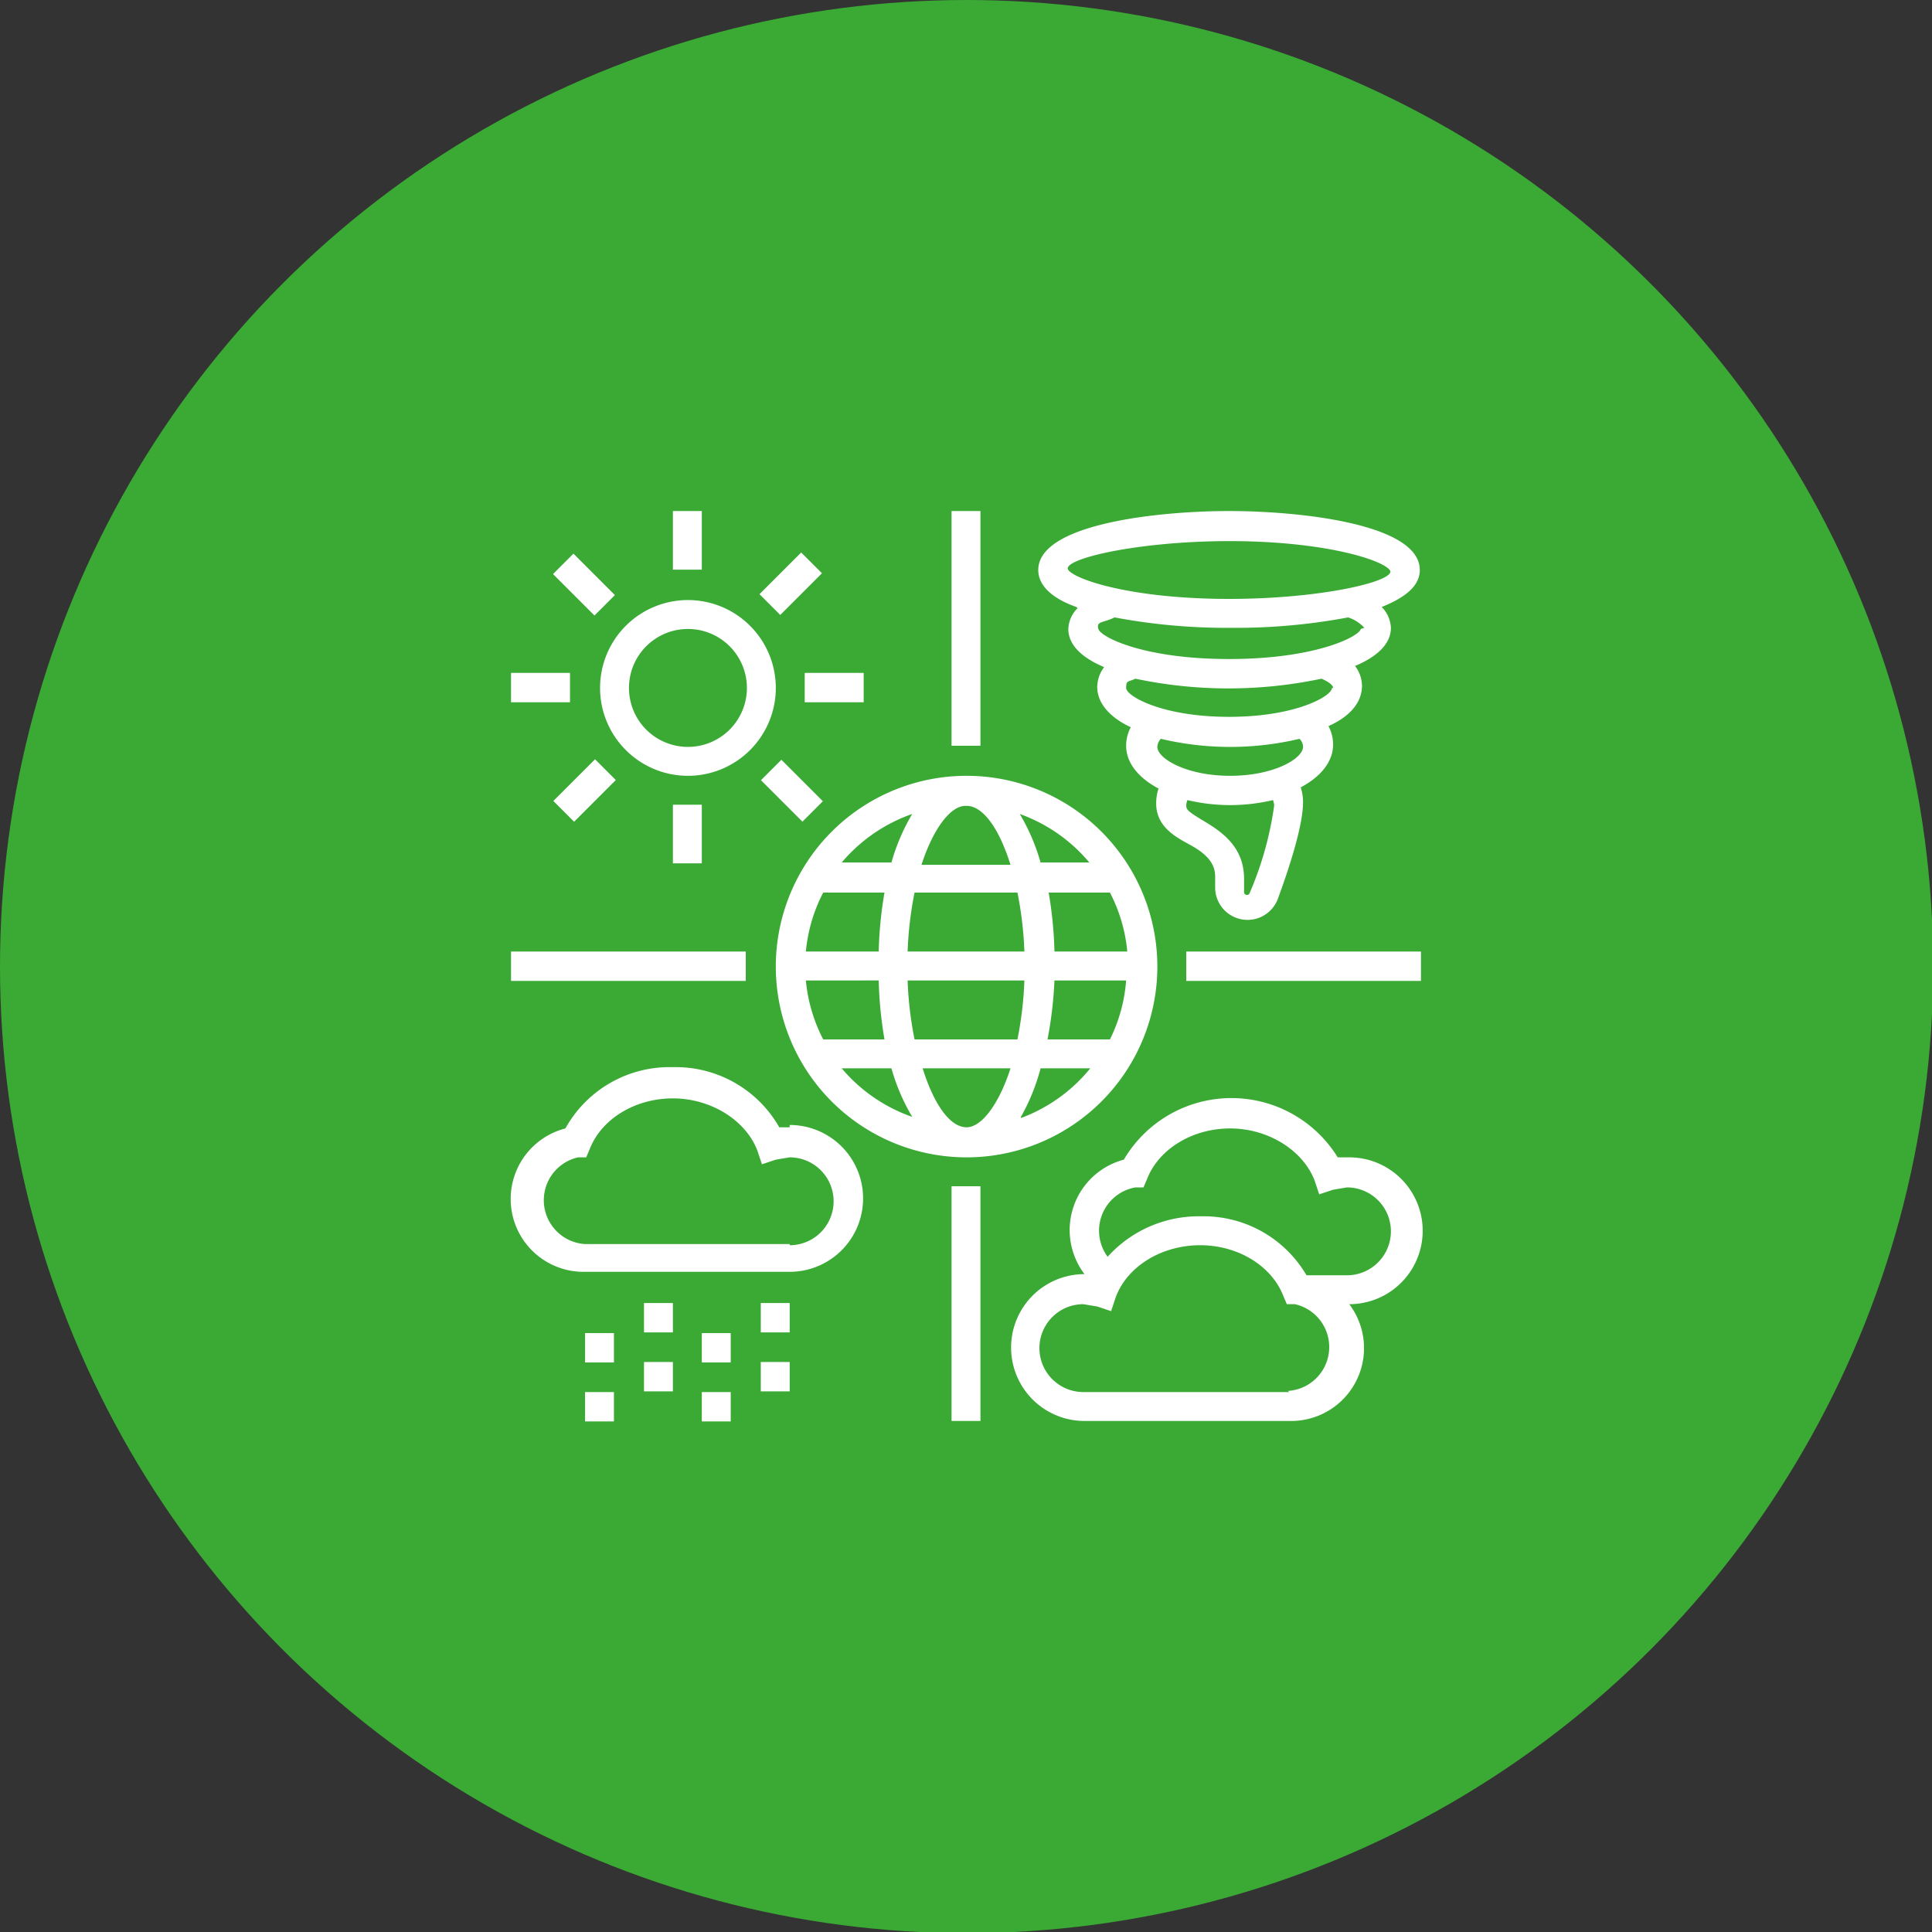 <svg xmlns="http://www.w3.org/2000/svg" viewBox="0 0 167.1 167.1"><rect x="0" y="0" width="167.1" height="167.1" fill="#333333" stroke="none"/><defs><style>.cls-1{fill:#3aaa35;}.cls-2{fill:#fff;}</style></defs><title>oni_1</title><g id="Capa_2" data-name="Capa 2"><g id="Capa_1-2" data-name="Capa 1"><circle class="cls-1" cx="83.6" cy="83.6" r="83.6"/><path class="cls-2" d="M83.6,100.1A16.5,16.5,0,1,0,67.1,83.6,16.5,16.5,0,0,0,83.6,100.1Zm0-30.4c1.4,0,2.8,1.9,3.8,5.1H79.7c1-3.1,2.5-5.1,3.8-5.1ZM88,77.2a31.5,31.5,0,0,1,.6,5.1H78.5a31.6,31.6,0,0,1,.6-5.1Zm9.4,5.1H91.2a34.8,34.8,0,0,0-.5-5.1H96A13.8,13.8,0,0,1,97.5,82.3ZM83.6,97.5c-1.4,0-2.8-1.9-3.8-5.1h7.6c-1,3.1-2.5,5.1-3.8,5.1Zm-4.5-7.6a31.5,31.5,0,0,1-.6-5.1H88.6a31.6,31.6,0,0,1-.6,5.1Zm12-5.1h6.3A13.8,13.8,0,0,1,96,89.9H90.6A34.6,34.6,0,0,0,91.2,84.8ZM76,82.3H69.7a13.8,13.8,0,0,1,1.5-5.1h5.3a34.6,34.6,0,0,0-.5,5.1Zm0,2.5a34.8,34.8,0,0,0,.5,5.1H71.2a13.9,13.9,0,0,1-1.5-5.1Zm-3.2,7.6h4.3a17.5,17.5,0,0,0,1.8,4.2A14,14,0,0,1,72.8,92.4Zm15.5,4.2A17.6,17.6,0,0,0,90,92.4h4.3A14,14,0,0,1,88.3,96.7Zm6-22H90a17.5,17.5,0,0,0-1.8-4.2A14,14,0,0,1,94.3,74.7ZM78.9,70.4a17.6,17.6,0,0,0-1.8,4.2H72.8A14,14,0,0,1,78.9,70.4Z"/><path class="cls-2" d="M68.3,97.5h-.9a10.3,10.3,0,0,0-9.2-5.2,10.3,10.3,0,0,0-9.3,5.3,6.3,6.3,0,0,0,1.7,12.4H68.3a6.3,6.3,0,1,0,0-12.7Zm0,10.1H50.6a3.8,3.8,0,0,1-.6-7.5h.7l.3-.7c1-2.6,3.9-4.4,7.2-4.4s6.3,1.9,7.3,4.5l.4,1.2,1.2-.4,1.2-.2a3.8,3.8,0,0,1,0,7.6Z"/><path class="cls-2" d="M116.6,100.1h-.9a10.8,10.8,0,0,0-18.5.2,6.3,6.3,0,0,0-3.4,9.9h0a6.3,6.3,0,0,0,0,12.7h17.8a6.3,6.3,0,0,0,5.1-10.1h0a6.3,6.3,0,1,0,0-12.7Zm-5.1,20.3H93.7a3.8,3.8,0,0,1,0-7.6l1.2.2,1.2.4.4-1.2c1-2.7,4-4.5,7.3-4.5s6.2,1.8,7.2,4.4l.3.7h.7a3.8,3.8,0,0,1-.6,7.5Zm5.1-10.1H113a10.3,10.3,0,0,0-9.1-5.1,10.6,10.6,0,0,0-8.1,3.5,3.8,3.8,0,0,1,2.4-6h.7l.3-.7c1-2.6,3.9-4.4,7.2-4.4s6.3,1.9,7.3,4.5l.4,1.2,1.2-.4,1.2-.2a3.8,3.8,0,0,1,0,7.6Z"/><rect class="cls-2" x="50.6" y="115.3" width="2.5" height="2.54"/><rect class="cls-2" x="50.6" y="120.4" width="2.5" height="2.54"/><rect class="cls-2" x="55.7" y="117.8" width="2.5" height="2.54"/><rect class="cls-2" x="55.7" y="112.7" width="2.5" height="2.54"/><rect class="cls-2" x="60.7" y="115.3" width="2.5" height="2.54"/><rect class="cls-2" x="60.7" y="120.4" width="2.5" height="2.54"/><rect class="cls-2" x="65.8" y="112.7" width="2.5" height="2.54"/><rect class="cls-2" x="65.8" y="117.8" width="2.5" height="2.54"/><rect class="cls-2" x="82.3" y="44.2" width="2.5" height="20.3"/><rect class="cls-2" x="44.2" y="82.3" width="20.3" height="2.54"/><rect class="cls-2" x="82.3" y="102.6" width="2.5" height="20.3"/><rect class="cls-2" x="102.6" y="82.3" width="20.3" height="2.54"/><path class="cls-2" d="M59.5,67.1a7.6,7.6,0,1,0-7.6-7.6A7.6,7.6,0,0,0,59.5,67.1Zm0-12.7a5.1,5.1,0,1,1-5.1,5.1A5.1,5.1,0,0,1,59.5,54.4Z"/><rect class="cls-2" x="58.2" y="44.2" width="2.5" height="5.07"/><rect class="cls-2" x="49.2" y="48" width="2.5" height="5.07" transform="translate(-20.9 50.5) rotate(-45)"/><rect class="cls-2" x="44.2" y="58.2" width="5.1" height="2.54"/><rect class="cls-2" x="48" y="67.2" width="5.1" height="2.54" transform="translate(-33.6 55.7) rotate(-45)"/><rect class="cls-2" x="58.2" y="69.6" width="2.5" height="5.07"/><rect class="cls-2" x="67.2" y="65.9" width="2.5" height="5.07" transform="translate(-28.3 68.4) rotate(-45)"/><rect class="cls-2" x="69.6" y="58.2" width="5.1" height="2.54"/><rect class="cls-2" x="65.9" y="49.2" width="5.1" height="2.54" transform="translate(-15.7 63.2) rotate(-45)"/><path class="cls-2" d="M93.2,52.6a2.7,2.7,0,0,0-.8,1.8c0,1.4,1.2,2.5,3.1,3.3a2.9,2.9,0,0,0-.6,1.7c0,1.5,1.2,2.7,2.9,3.5a3.4,3.4,0,0,0-.4,1.6c0,1.5,1.1,2.8,2.8,3.7a4.1,4.1,0,0,0-.2,1.3c0,1.9,1.5,2.8,2.8,3.5s2.3,1.5,2.3,2.8v1a2.8,2.8,0,0,0,5.4,1c1-2.7,2.2-6.4,2.2-8.4a4.1,4.1,0,0,0-.2-1.3c1.7-.9,2.8-2.2,2.8-3.7a3.4,3.4,0,0,0-.4-1.6c1.8-.8,2.9-2,2.9-3.5a2.9,2.9,0,0,0-.6-1.7c1.9-.8,3.1-1.9,3.1-3.3a2.7,2.7,0,0,0-.8-1.8c2-.8,3.3-1.8,3.3-3.2,0-4-10.4-5.1-16.5-5.1s-16.5,1.1-16.5,5.1c0,1.4,1.3,2.5,3.3,3.2Zm17,17.1a29.2,29.2,0,0,1-2.1,7.5.2.2,0,0,1-.5-.1V76c0-2.8-2-4.1-3.5-5s-1.5-1-1.5-1.4a1.6,1.6,0,0,1,.1-.4,16,16,0,0,0,7.4,0A1.6,1.6,0,0,1,110.2,69.6Zm2.5-5.1c0,1-2.5,2.5-6.3,2.5s-6.3-1.5-6.3-2.5a1.1,1.1,0,0,1,.3-.7,26,26,0,0,0,12,0A1.1,1.1,0,0,1,112.7,64.5Zm2.5-5.1c0,.7-3.1,2.5-8.9,2.5s-8.9-1.8-8.9-2.5.2-.5.8-.8a38.9,38.9,0,0,0,16.1,0C115,59,115.3,59.3,115.3,59.5Zm2.5-5.1c-.2.7-4,2.6-11.4,2.6S95.2,55.1,95,54.4s.4-.5,1.4-1a52.2,52.2,0,0,0,10.1.9,52.3,52.3,0,0,0,10.1-.9,3.2,3.2,0,0,1,1.4.9Zm-11.4-7.6c8.2,0,13.2,1.6,13.9,2.5s-5.7,2.5-13.9,2.5-13.2-1.6-13.9-2.5S98.2,46.8,106.4,46.8Z"/></g></g></svg>